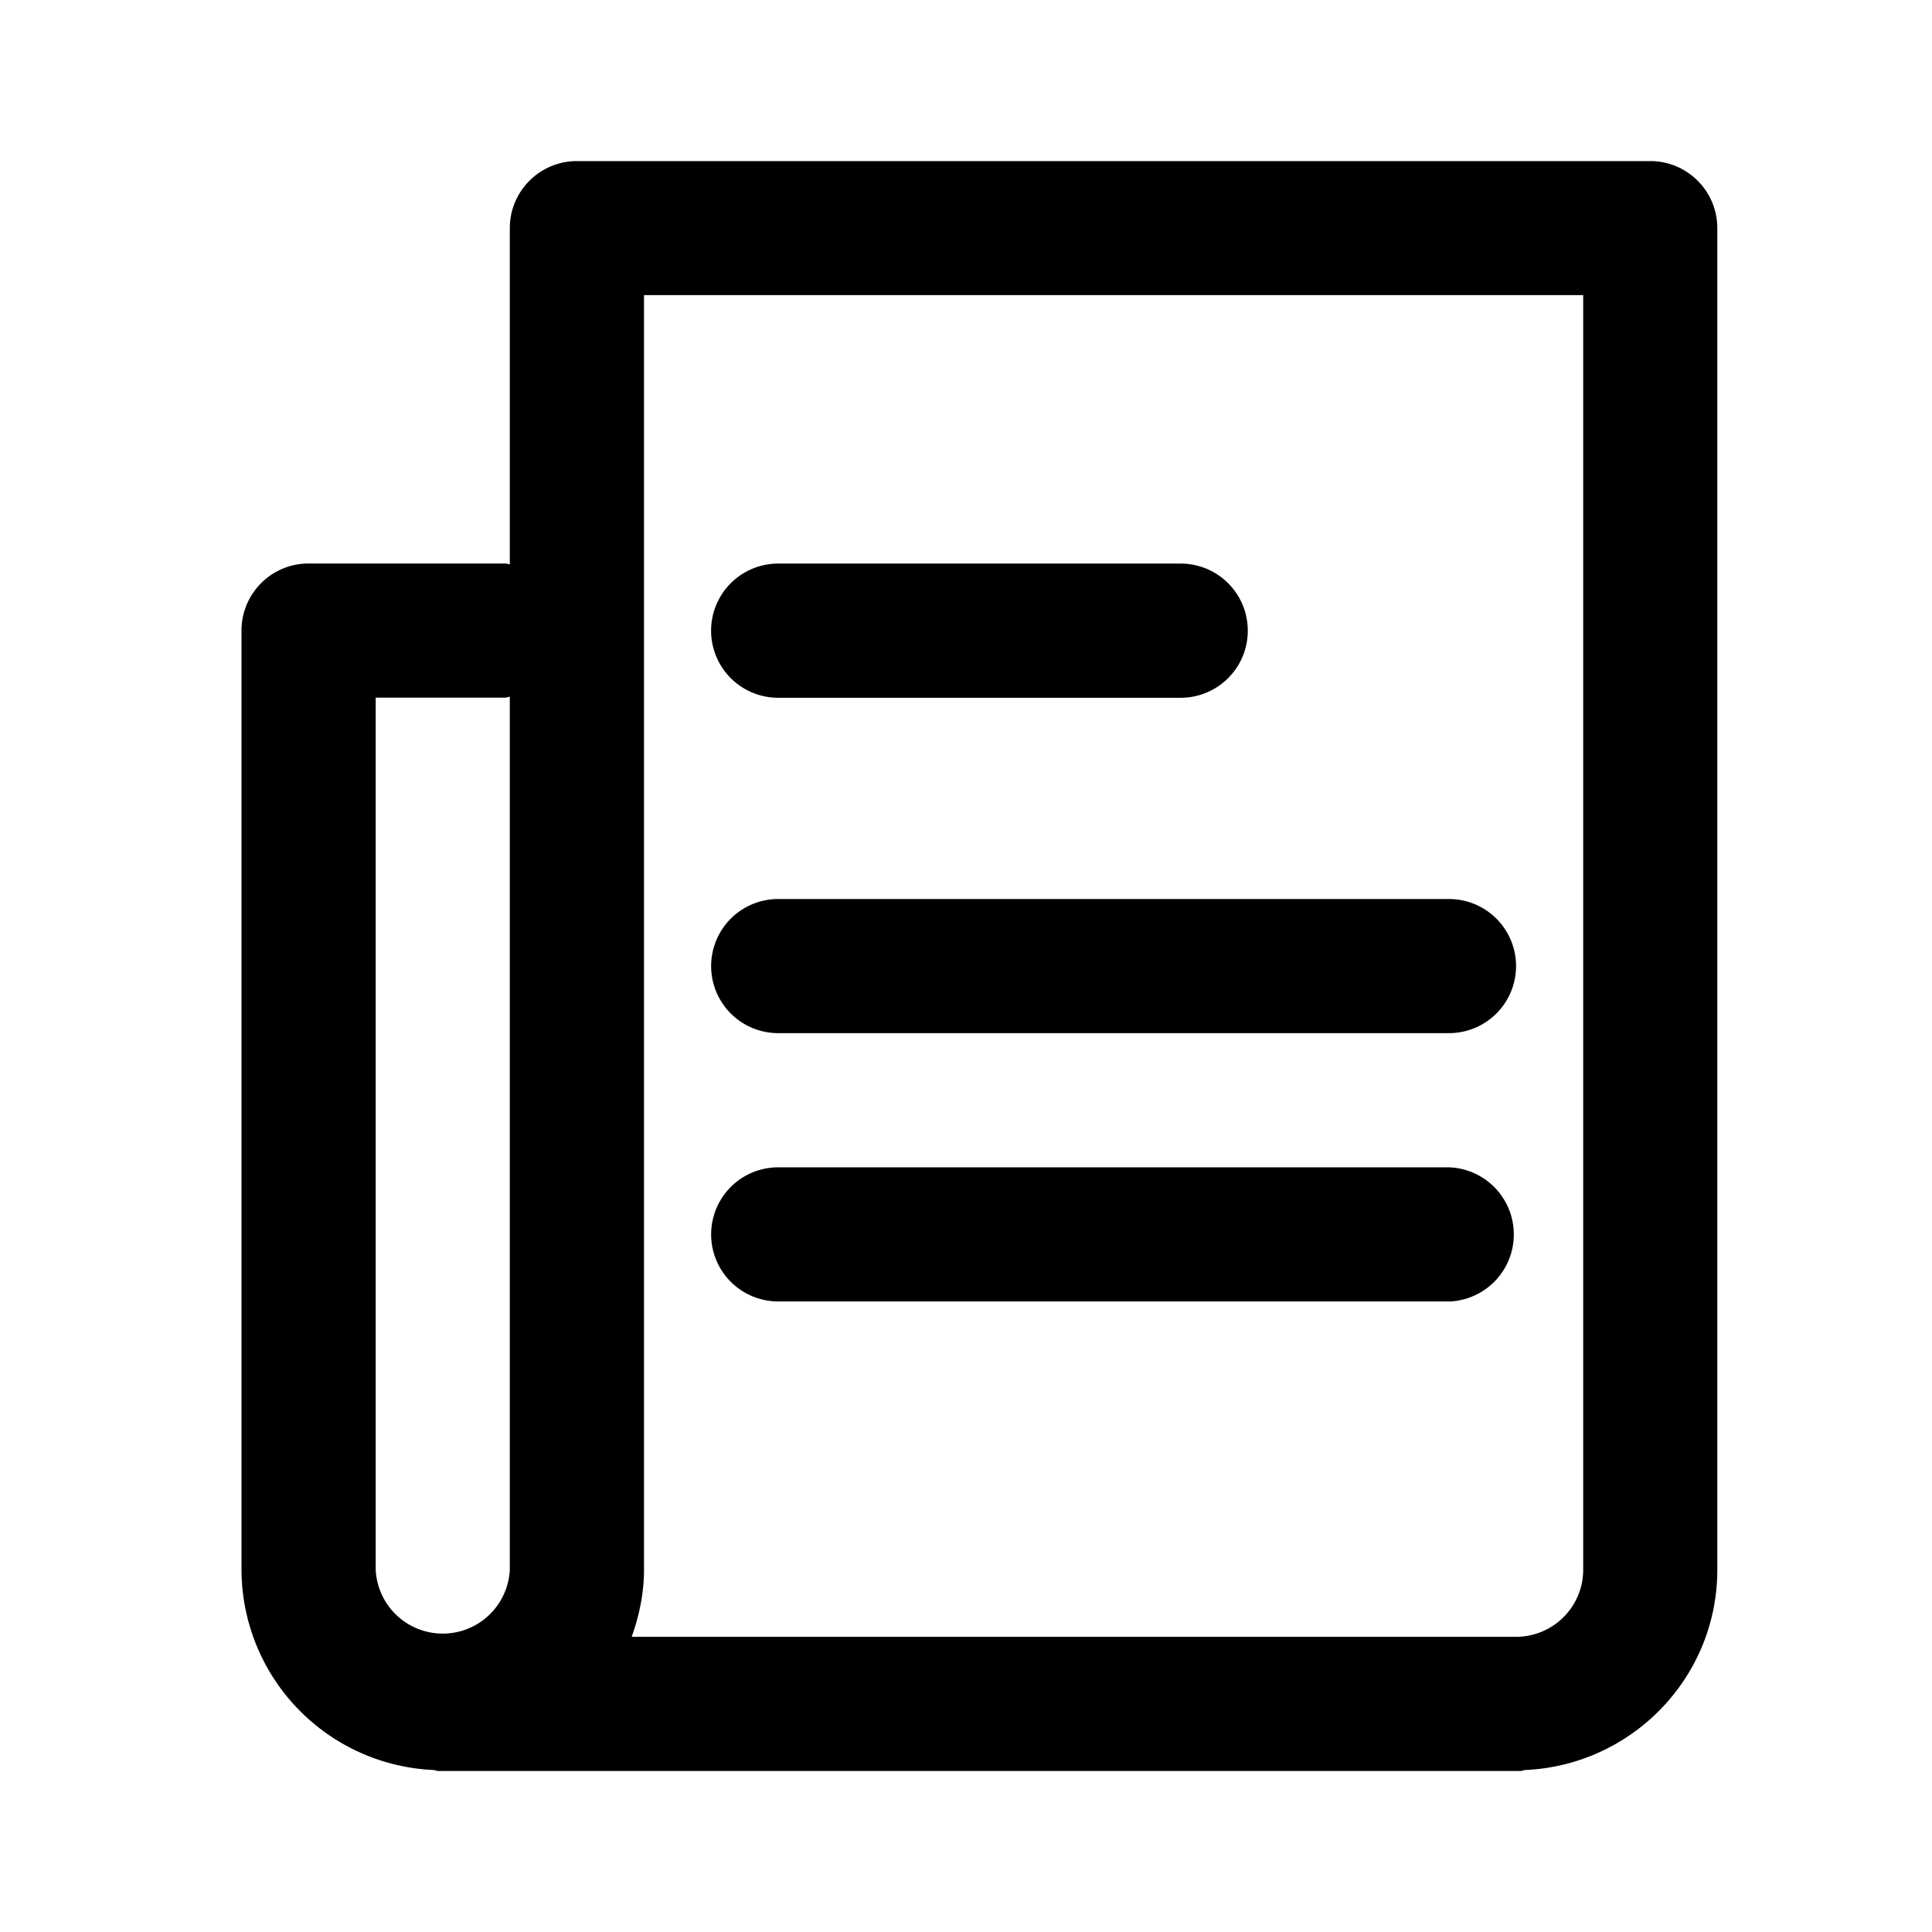<svg xmlns="http://www.w3.org/2000/svg" fill="none" viewBox="0 0 24 24"><path fill="currentColor" fill-rule="evenodd" d="M18.944 21.988c-.019.002-.036.012-.056.012H5.445c-.02 0-.037-.01-.056-.012A2.497 2.497 0 0 1 3 19.5V7.833c0-.46.373-.833.833-.833h2.445c.02 0 .036.01.055.01V2.834c0-.46.374-.833.834-.833H20.5c.46 0 .833.373.833.833V19.5c0 1.34-1.062 2.43-2.389 2.488ZM6.334 8.656c-.02 0-.036.01-.056.01H4.667V19.5a.834.834 0 0 0 1.666 0V8.656Zm13.333-4.99H8V19.5c0 .294-.06.572-.153.833h10.986c.46 0 .834-.373.834-.833V3.667ZM18 16.167H9.667a.833.833 0 1 1 0-1.666H18a.834.834 0 0 1 0 1.667Zm0-3.333H9.667a.833.833 0 1 1 0-1.666H18a.833.833 0 1 1 0 1.666Zm-3.333-4.166h-5a.833.833 0 1 1 0-1.667h5a.833.833 0 1 1 0 1.667Z" clip-rule="evenodd"/></svg>